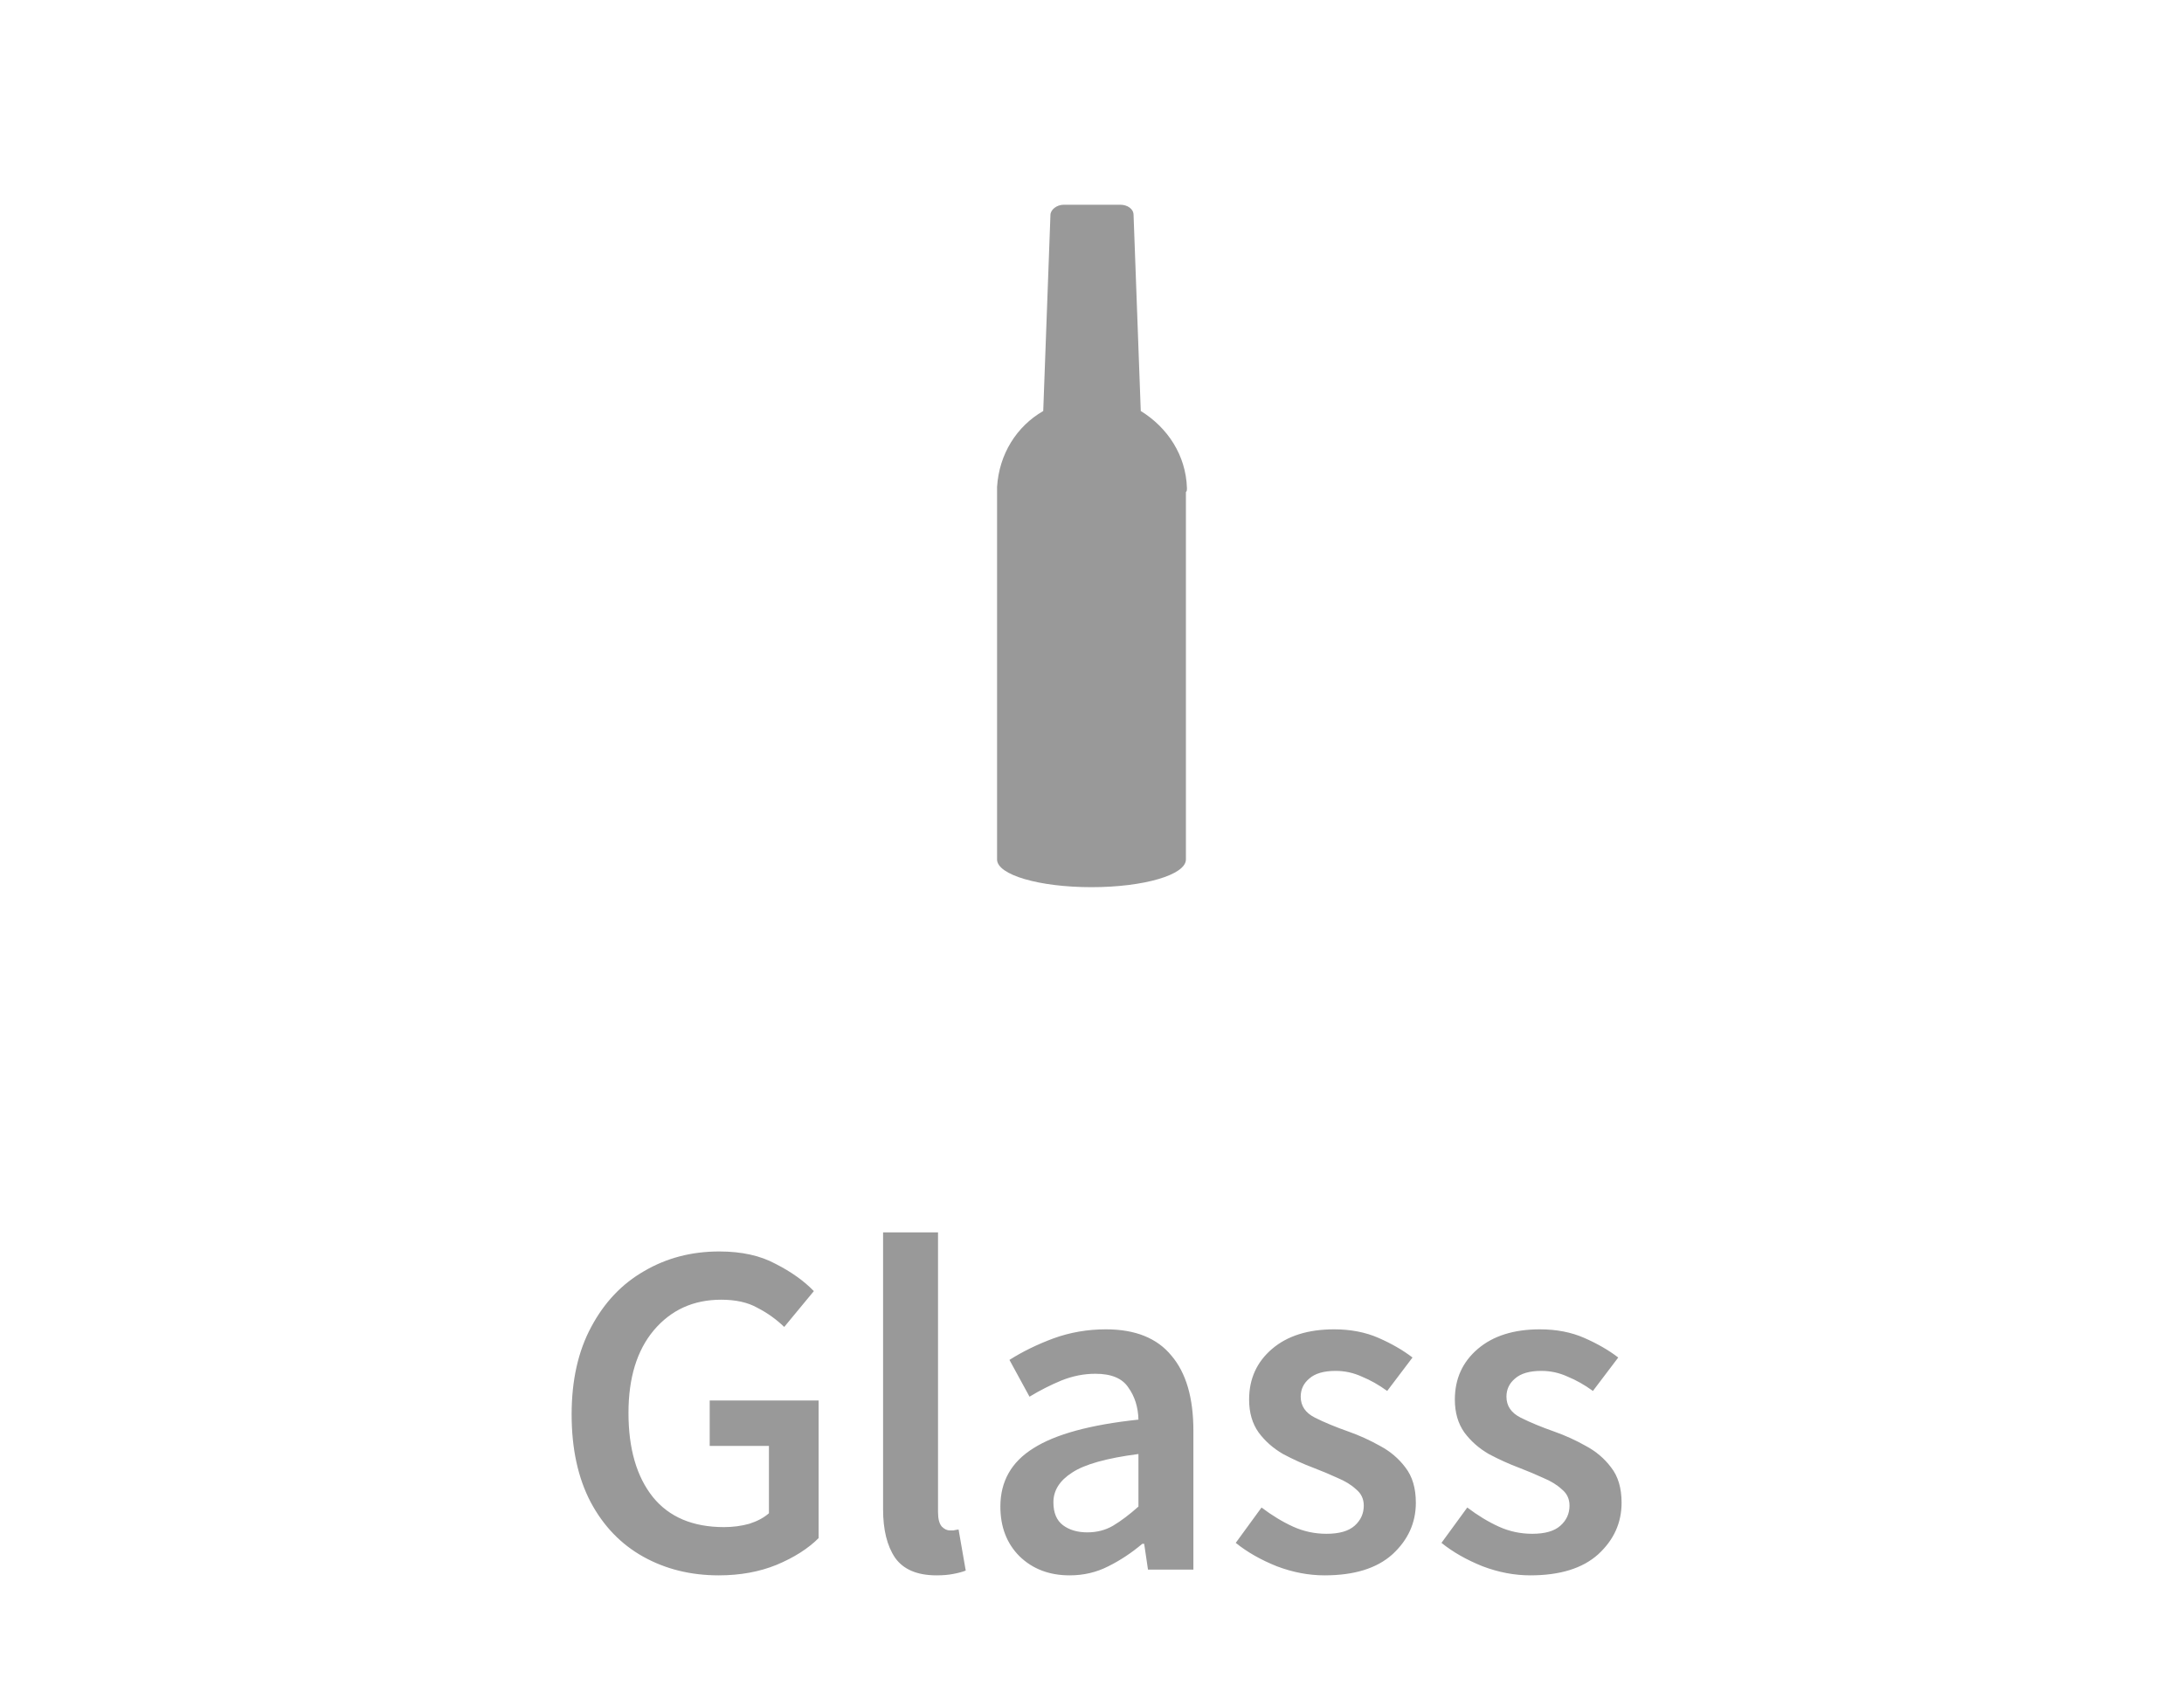 <svg width="64" height="50" viewBox="0 0 64 50" fill="none" xmlns="http://www.w3.org/2000/svg">
    <path d="M34.782 14.331V14.301C34.752 13.338 34.211 12.526 33.429 12.045L33.218 6.301C33.218 6.12 33.038 6 32.827 6H31.173C30.962 6 30.782 6.15 30.782 6.301L30.571 12.045C29.79 12.496 29.278 13.308 29.218 14.271V14.301V14.391V25.128V25.158V25.188C29.218 25.639 30.451 26 31.985 26C33.519 26 34.752 25.639 34.752 25.188V25.158V25.128V14.481C34.752 14.451 34.752 14.421 34.752 14.421C34.782 14.391 34.782 14.361 34.782 14.331Z" fill="#999999"/>
    <path d="M21.063 46.168C20.242 46.168 19.505 45.986 18.851 45.622C18.198 45.258 17.685 44.726 17.311 44.026C16.938 43.317 16.751 42.458 16.751 41.45C16.751 40.451 16.943 39.597 17.325 38.888C17.708 38.169 18.226 37.623 18.879 37.25C19.533 36.867 20.265 36.676 21.077 36.676C21.731 36.676 22.281 36.797 22.729 37.04C23.187 37.273 23.56 37.539 23.849 37.838L22.981 38.888C22.748 38.664 22.487 38.477 22.197 38.328C21.917 38.169 21.563 38.09 21.133 38.09C20.321 38.09 19.663 38.389 19.159 38.986C18.665 39.574 18.417 40.381 18.417 41.408C18.417 42.453 18.655 43.275 19.131 43.872C19.607 44.46 20.303 44.754 21.217 44.754C21.479 44.754 21.726 44.721 21.959 44.656C22.193 44.581 22.384 44.479 22.533 44.348V42.374H20.797V41.044H23.989V45.076C23.681 45.384 23.271 45.645 22.757 45.86C22.253 46.065 21.689 46.168 21.063 46.168ZM27.446 46.168C26.877 46.168 26.471 45.995 26.228 45.65C25.995 45.305 25.878 44.833 25.878 44.236V36.116H27.488V44.32C27.488 44.516 27.526 44.656 27.6 44.74C27.675 44.815 27.754 44.852 27.838 44.852C27.876 44.852 27.908 44.852 27.936 44.852C27.974 44.843 28.025 44.833 28.09 44.824L28.3 46.028C28.207 46.065 28.086 46.098 27.936 46.126C27.796 46.154 27.633 46.168 27.446 46.168ZM31.345 46.168C30.748 46.168 30.258 45.981 29.875 45.608C29.502 45.235 29.315 44.749 29.315 44.152C29.315 43.415 29.637 42.845 30.281 42.444C30.925 42.033 31.952 41.753 33.361 41.604C33.352 41.24 33.254 40.927 33.067 40.666C32.89 40.395 32.568 40.26 32.101 40.26C31.765 40.26 31.434 40.325 31.107 40.456C30.79 40.587 30.477 40.745 30.169 40.932L29.581 39.854C29.964 39.611 30.393 39.401 30.869 39.224C31.355 39.047 31.868 38.958 32.409 38.958C33.268 38.958 33.907 39.215 34.327 39.728C34.757 40.232 34.971 40.965 34.971 41.926V46H33.641L33.529 45.244H33.473C33.165 45.505 32.834 45.725 32.479 45.902C32.134 46.079 31.756 46.168 31.345 46.168ZM31.863 44.908C32.143 44.908 32.395 44.843 32.619 44.712C32.853 44.572 33.1 44.385 33.361 44.152V42.612C32.428 42.733 31.779 42.915 31.415 43.158C31.051 43.391 30.869 43.681 30.869 44.026C30.869 44.334 30.963 44.558 31.149 44.698C31.336 44.838 31.574 44.908 31.863 44.908ZM38.816 46.168C38.349 46.168 37.883 46.079 37.416 45.902C36.949 45.715 36.548 45.487 36.212 45.216L36.968 44.18C37.276 44.413 37.584 44.6 37.892 44.74C38.2 44.88 38.527 44.95 38.872 44.95C39.245 44.95 39.521 44.871 39.698 44.712C39.875 44.553 39.964 44.357 39.964 44.124C39.964 43.928 39.889 43.769 39.74 43.648C39.6 43.517 39.418 43.405 39.194 43.312C38.97 43.209 38.737 43.111 38.494 43.018C38.195 42.906 37.897 42.771 37.598 42.612C37.309 42.444 37.071 42.234 36.884 41.982C36.697 41.721 36.604 41.399 36.604 41.016C36.604 40.409 36.828 39.915 37.276 39.532C37.724 39.149 38.331 38.958 39.096 38.958C39.581 38.958 40.015 39.042 40.398 39.21C40.781 39.378 41.112 39.569 41.392 39.784L40.65 40.764C40.407 40.587 40.16 40.447 39.908 40.344C39.665 40.232 39.409 40.176 39.138 40.176C38.793 40.176 38.536 40.251 38.368 40.4C38.2 40.54 38.116 40.717 38.116 40.932C38.116 41.203 38.256 41.408 38.536 41.548C38.816 41.688 39.143 41.823 39.516 41.954C39.833 42.066 40.141 42.206 40.44 42.374C40.739 42.533 40.986 42.743 41.182 43.004C41.387 43.265 41.49 43.611 41.49 44.04C41.49 44.628 41.261 45.132 40.804 45.552C40.347 45.963 39.684 46.168 38.816 46.168ZM44.845 46.168C44.379 46.168 43.912 46.079 43.445 45.902C42.979 45.715 42.577 45.487 42.241 45.216L42.997 44.18C43.305 44.413 43.613 44.6 43.921 44.74C44.229 44.88 44.556 44.95 44.901 44.95C45.275 44.95 45.55 44.871 45.727 44.712C45.905 44.553 45.993 44.357 45.993 44.124C45.993 43.928 45.919 43.769 45.769 43.648C45.629 43.517 45.447 43.405 45.223 43.312C44.999 43.209 44.766 43.111 44.523 43.018C44.225 42.906 43.926 42.771 43.627 42.612C43.338 42.444 43.1 42.234 42.913 41.982C42.727 41.721 42.633 41.399 42.633 41.016C42.633 40.409 42.857 39.915 43.305 39.532C43.753 39.149 44.36 38.958 45.125 38.958C45.611 38.958 46.045 39.042 46.427 39.21C46.81 39.378 47.141 39.569 47.421 39.784L46.679 40.764C46.437 40.587 46.189 40.447 45.937 40.344C45.695 40.232 45.438 40.176 45.167 40.176C44.822 40.176 44.565 40.251 44.397 40.4C44.229 40.54 44.145 40.717 44.145 40.932C44.145 41.203 44.285 41.408 44.565 41.548C44.845 41.688 45.172 41.823 45.545 41.954C45.863 42.066 46.171 42.206 46.469 42.374C46.768 42.533 47.015 42.743 47.211 43.004C47.417 43.265 47.519 43.611 47.519 44.04C47.519 44.628 47.291 45.132 46.833 45.552C46.376 45.963 45.713 46.168 44.845 46.168Z" fill="#999999"/>
    </svg>
    